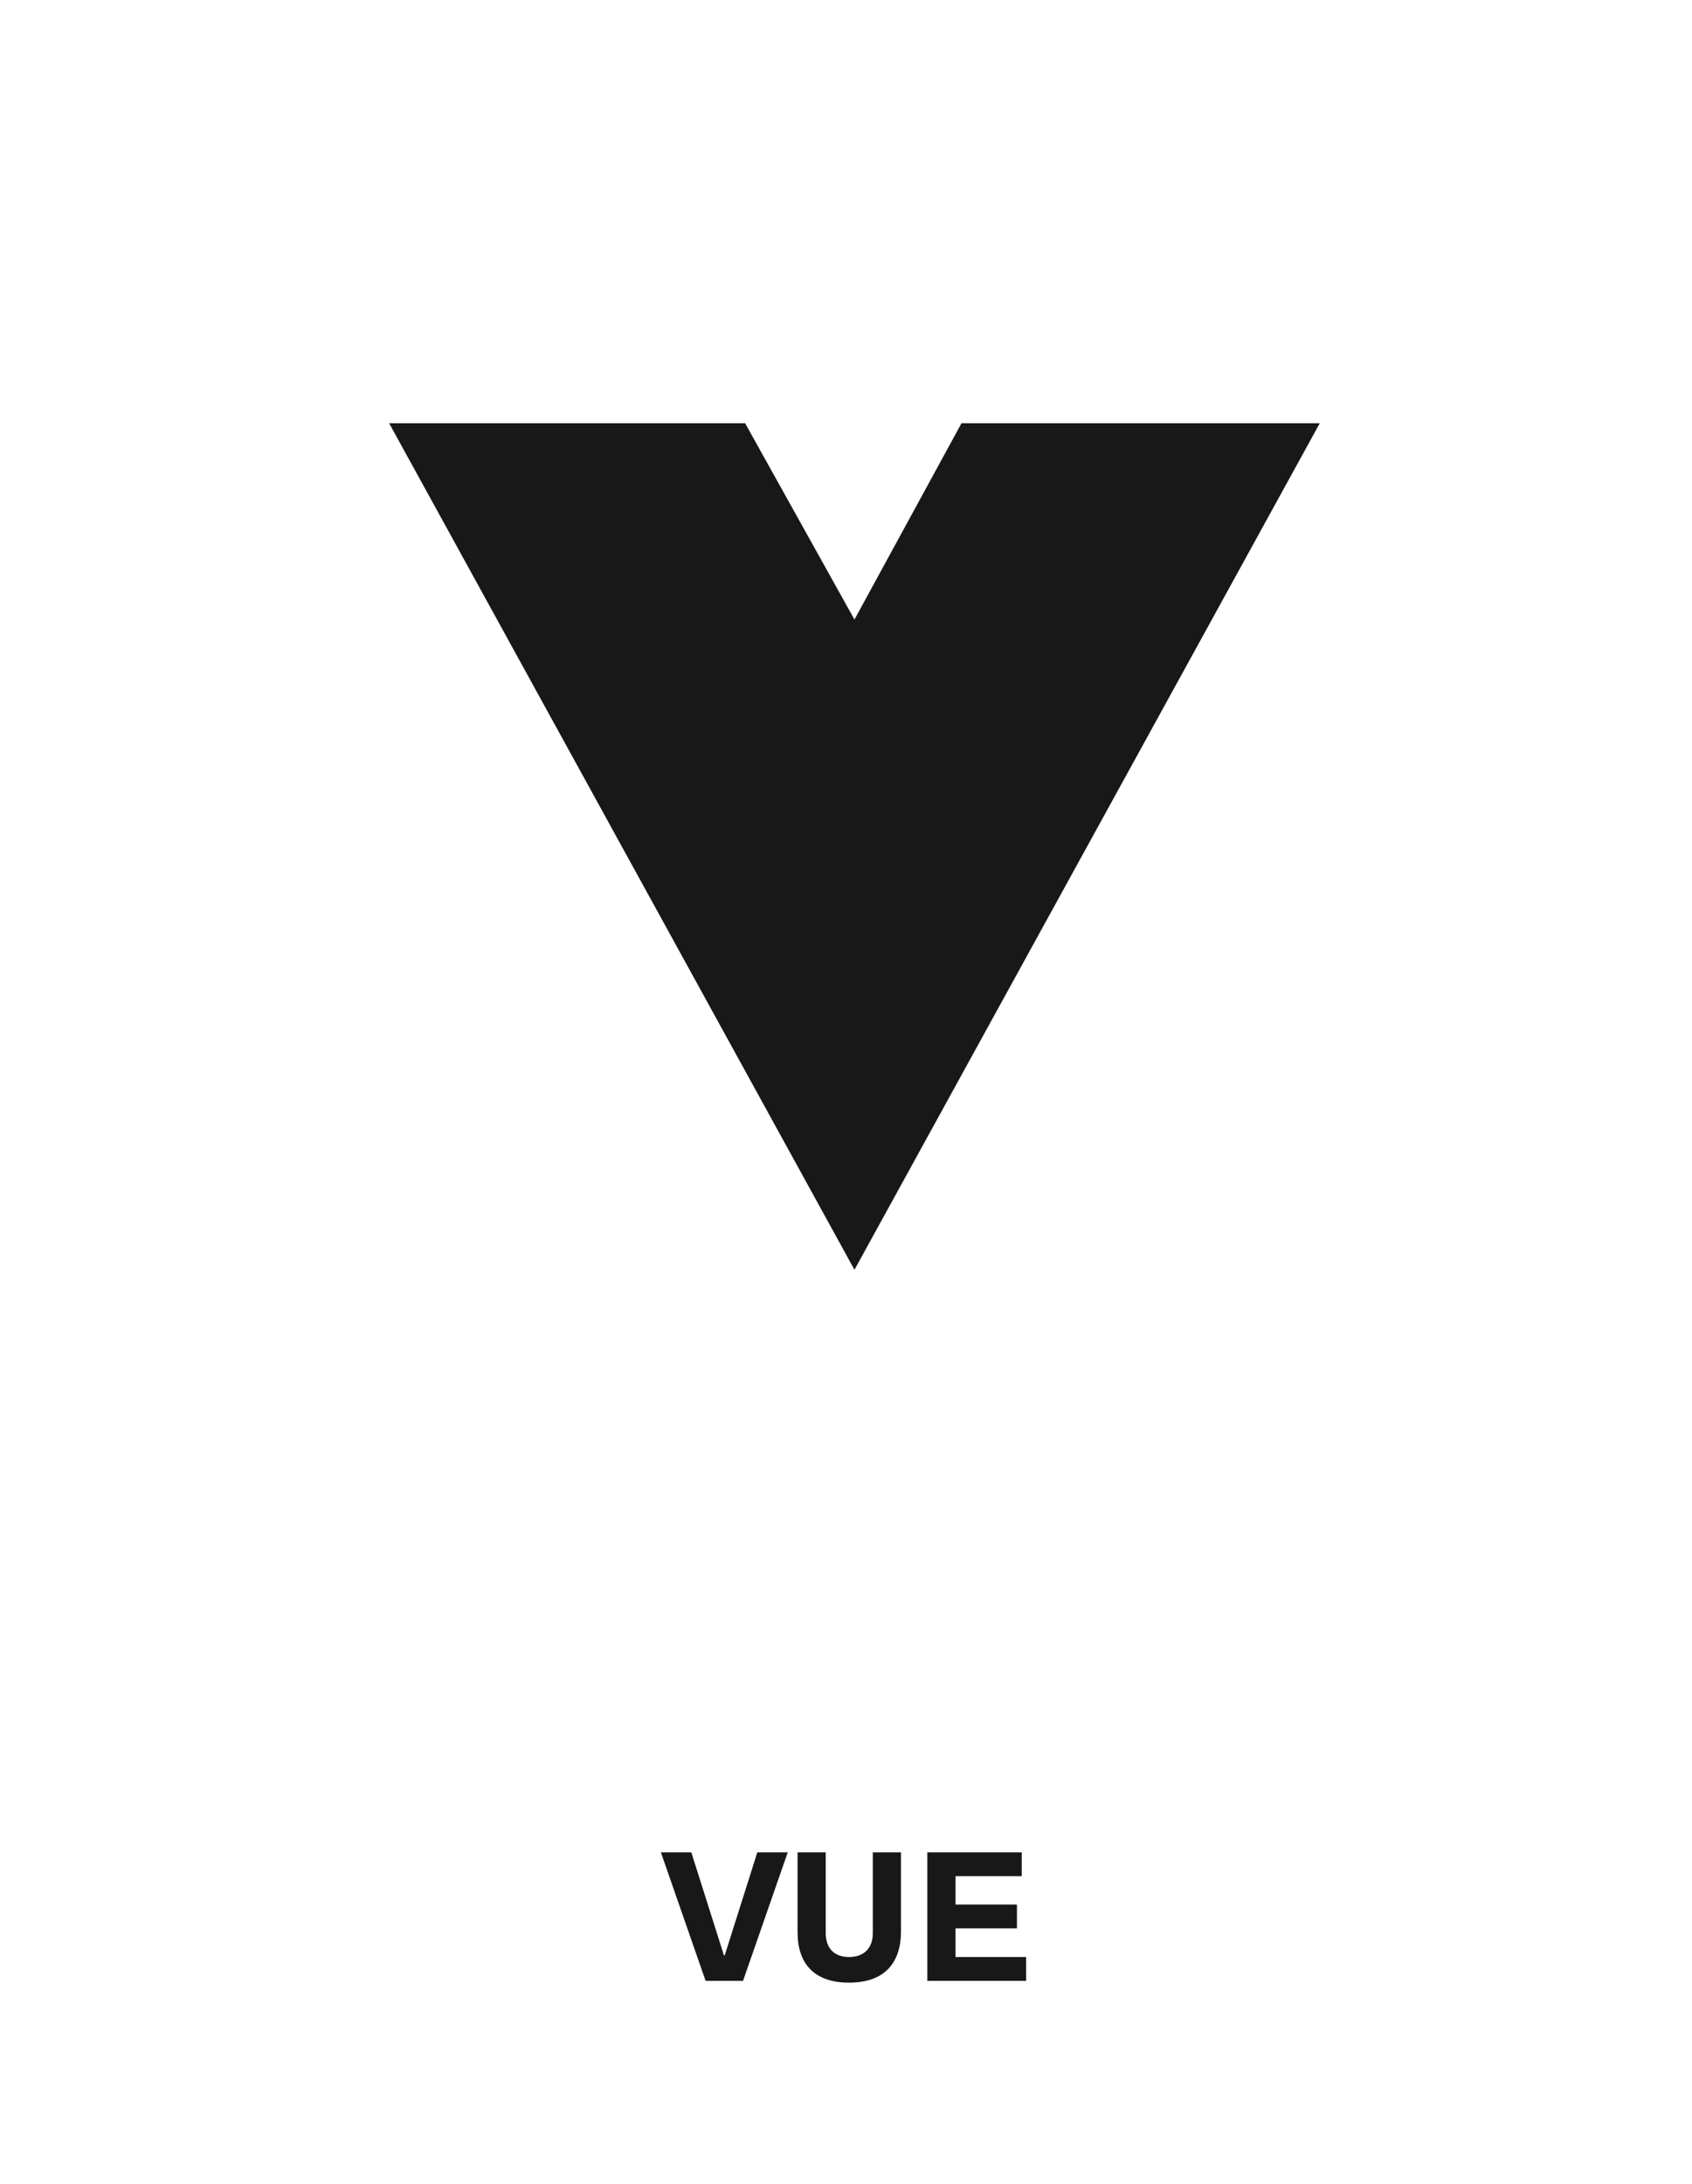 <svg width="100" height="129" viewBox="0 0 100 129" fill="none" xmlns="http://www.w3.org/2000/svg">
<path d="M41.702 117H43.915L46.557 109.411H44.758L42.83 115.501H42.787L40.858 109.411H39.059L41.702 117Z" fill="#181818"/>
<path d="M50.177 117.107C52.245 117.107 53.249 115.979 53.249 114.073V109.411H51.584V114.18C51.584 115.072 51.063 115.593 50.177 115.593C49.302 115.593 48.802 115.072 48.802 114.18V109.411H47.137V114.126C47.137 115.99 48.126 117.107 50.177 117.107Z" fill="#181818"/>
<path d="M54.807 117H60.645V115.593H56.472V113.901H60.103V112.494H56.472V110.818H60.388V109.411H54.807V117Z" fill="#181818"/>
<path d="M50.5 75L23 25H33.862H44.038L50.5 36.594L56.825 25H78L50.5 75Z" fill="#181818"/>
</svg>
